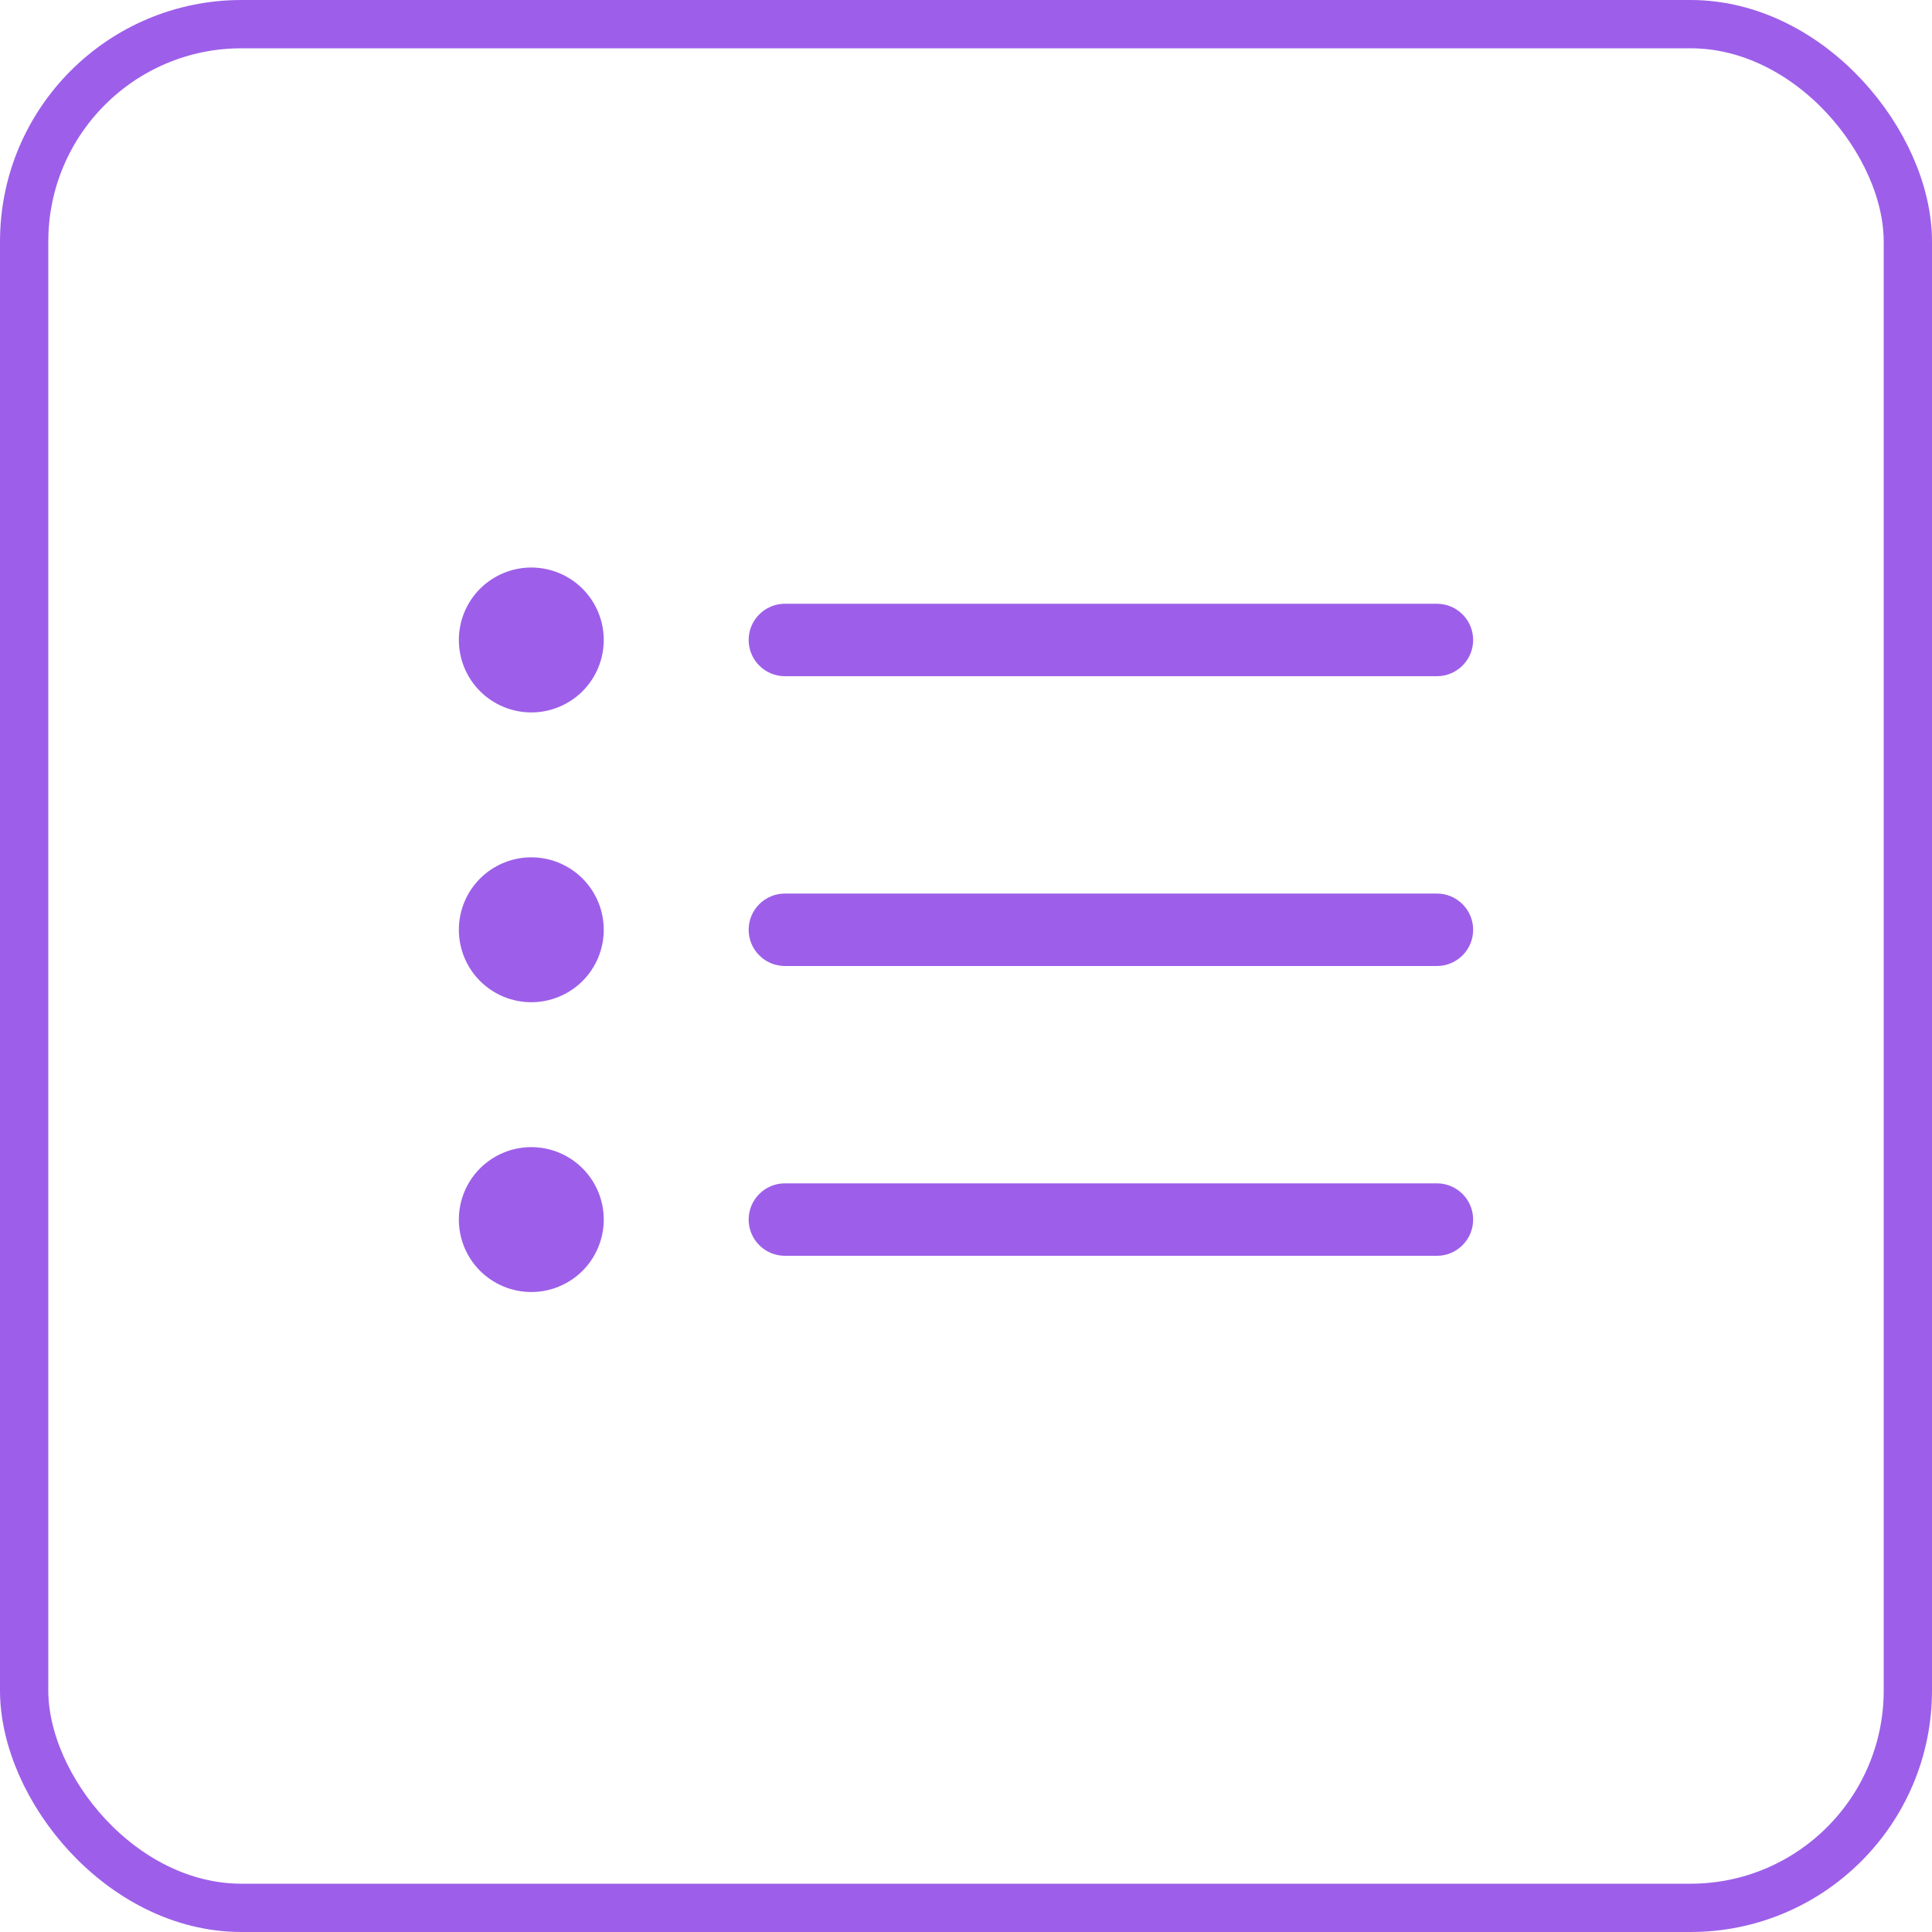 <svg width="40" height="40" viewBox="0 0 40 40" fill="none" xmlns="http://www.w3.org/2000/svg">
<path fill-rule="evenodd" clip-rule="evenodd" d="M15.5 25.25C15.5 25.051 15.579 24.86 15.72 24.72C15.86 24.579 16.051 24.5 16.25 24.5H29.75C29.949 24.5 30.14 24.579 30.28 24.72C30.421 24.86 30.5 25.051 30.5 25.25C30.5 25.449 30.421 25.64 30.28 25.78C30.14 25.921 29.949 26 29.75 26H16.25C16.051 26 15.86 25.921 15.72 25.78C15.579 25.64 15.5 25.449 15.5 25.25ZM15.5 19.25C15.5 19.051 15.579 18.86 15.72 18.72C15.86 18.579 16.051 18.5 16.25 18.5H29.75C29.949 18.5 30.14 18.579 30.28 18.72C30.421 18.86 30.5 19.051 30.5 19.25C30.5 19.449 30.421 19.64 30.28 19.78C30.14 19.921 29.949 20 29.75 20H16.25C16.051 20 15.86 19.921 15.72 19.78C15.579 19.64 15.5 19.449 15.5 19.25ZM15.5 13.25C15.5 13.051 15.579 12.86 15.72 12.72C15.86 12.579 16.051 12.5 16.25 12.5H29.75C29.949 12.5 30.14 12.579 30.28 12.72C30.421 12.86 30.5 13.051 30.5 13.25C30.5 13.449 30.421 13.64 30.28 13.78C30.14 13.921 29.949 14 29.75 14H16.25C16.051 14 15.86 13.921 15.72 13.78C15.579 13.64 15.5 13.449 15.5 13.25ZM11 14.75C11.398 14.75 11.779 14.592 12.061 14.311C12.342 14.029 12.5 13.648 12.5 13.25C12.5 12.852 12.342 12.471 12.061 12.189C11.779 11.908 11.398 11.75 11 11.75C10.602 11.75 10.221 11.908 9.939 12.189C9.658 12.471 9.5 12.852 9.5 13.25C9.5 13.648 9.658 14.029 9.939 14.311C10.221 14.592 10.602 14.75 11 14.75ZM11 20.75C11.398 20.75 11.779 20.592 12.061 20.311C12.342 20.029 12.5 19.648 12.5 19.25C12.5 18.852 12.342 18.471 12.061 18.189C11.779 17.908 11.398 17.75 11 17.75C10.602 17.75 10.221 17.908 9.939 18.189C9.658 18.471 9.5 18.852 9.5 19.25C9.5 19.648 9.658 20.029 9.939 20.311C10.221 20.592 10.602 20.75 11 20.75ZM11 26.75C11.398 26.75 11.779 26.592 12.061 26.311C12.342 26.029 12.5 25.648 12.5 25.25C12.5 24.852 12.342 24.471 12.061 24.189C11.779 23.908 11.398 23.75 11 23.75C10.602 23.75 10.221 23.908 9.939 24.189C9.658 24.471 9.5 24.852 9.5 25.25C9.5 25.648 9.658 26.029 9.939 26.311C10.221 26.592 10.602 26.75 11 26.75Z" fill="#9D5FE9"/>
<rect x="0.5" y="0.5" width="39" height="39" rx="4.5" stroke="#9D5FE9"/>
</svg>
